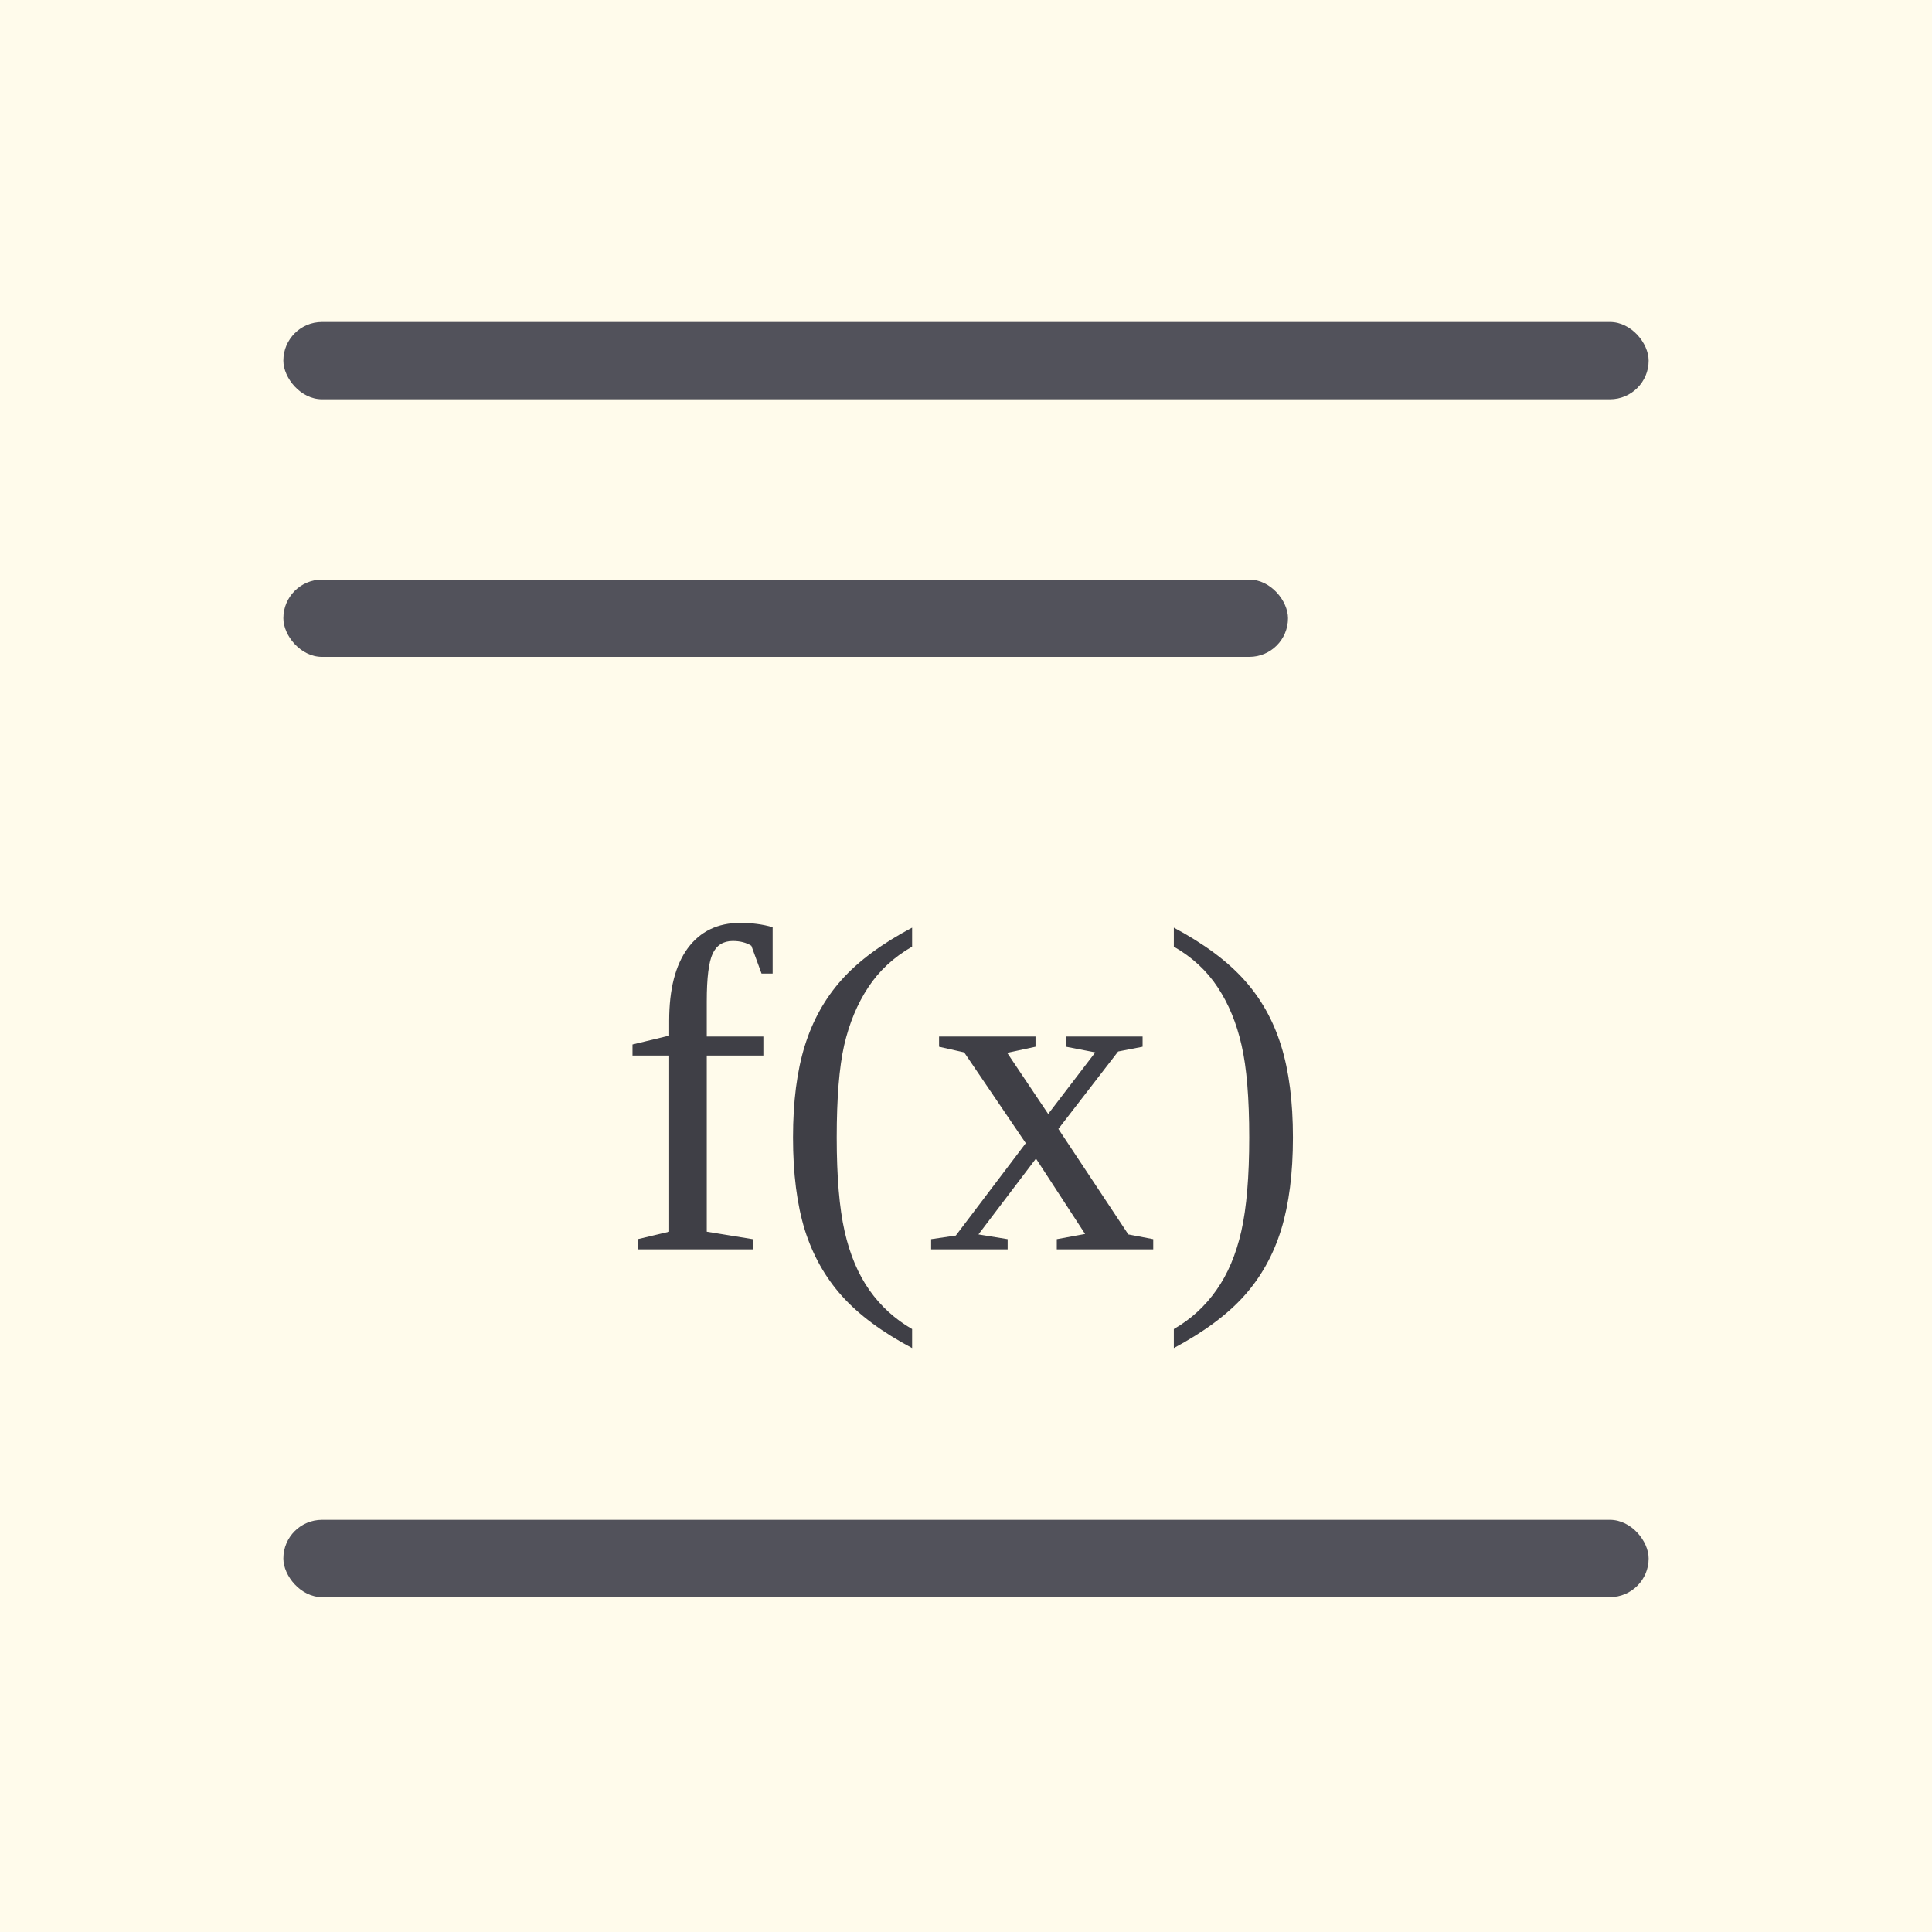 <svg width="150" height="150" viewBox="0 0 150 150" fill="none" xmlns="http://www.w3.org/2000/svg">
<rect width="150" height="150" fill="#FFFBEB"/>
<rect x="22" y="45" width="78" height="6" rx="3" fill="#52525B"/>
<rect x="22" y="25" width="106" height="6" rx="3" fill="#52525B"/>
<rect x="22" y="118" width="106" height="6" rx="3" fill="#52525B"/>
<path d="M51.955 81.953H49.107V81.092L51.955 80.406V79.246C51.955 76.809 52.435 74.934 53.397 73.621C54.369 72.309 55.728 71.652 57.475 71.652C58.377 71.652 59.215 71.764 59.988 71.986V75.59H59.127L58.336 73.428C57.938 73.182 57.457 73.059 56.895 73.059C56.156 73.059 55.635 73.387 55.33 74.043C55.025 74.699 54.873 75.93 54.873 77.734V80.477H59.268V81.953H54.873V95.629L58.441 96.209V97H49.512V96.209L51.955 95.629V81.953ZM64.963 88.316C64.963 91.363 65.168 93.795 65.578 95.611C65.988 97.416 66.633 98.939 67.512 100.182C68.391 101.424 69.492 102.426 70.816 103.188V104.664C68.496 103.434 66.68 102.086 65.367 100.621C64.066 99.168 63.105 97.457 62.484 95.488C61.875 93.508 61.57 91.117 61.57 88.316C61.57 85.527 61.875 83.154 62.484 81.197C63.094 79.228 64.049 77.518 65.35 76.064C66.65 74.611 68.473 73.264 70.816 72.022V73.498C69.387 74.318 68.25 75.373 67.406 76.662C66.562 77.939 65.941 79.434 65.543 81.144C65.156 82.856 64.963 85.246 64.963 88.316ZM89.537 96.209V97H82.049V96.209L84.246 95.805L80.432 89.951L75.967 95.84L78.234 96.209V97H72.293V96.209L74.209 95.928L79.641 88.756L74.859 81.707L72.908 81.268V80.477H80.397V81.268L78.199 81.742L81.381 86.488L85.037 81.707L82.769 81.268V80.477H88.711V81.268L86.812 81.637L82.172 87.648L87.603 95.84L89.537 96.209ZM91.137 104.664V103.188C92.461 102.426 93.562 101.418 94.441 100.164C95.32 98.922 95.965 97.398 96.375 95.594C96.785 93.777 96.99 91.352 96.99 88.316C96.99 85.246 96.791 82.856 96.393 81.144C96.006 79.434 95.391 77.939 94.547 76.662C93.703 75.373 92.566 74.318 91.137 73.498V72.022C93.481 73.275 95.303 74.629 96.603 76.082C97.904 77.523 98.859 79.228 99.469 81.197C100.078 83.154 100.383 85.527 100.383 88.316C100.383 91.106 100.078 93.49 99.469 95.471C98.859 97.439 97.904 99.15 96.603 100.604C95.303 102.057 93.481 103.41 91.137 104.664Z" fill="#3F3F46"/>
</svg>
